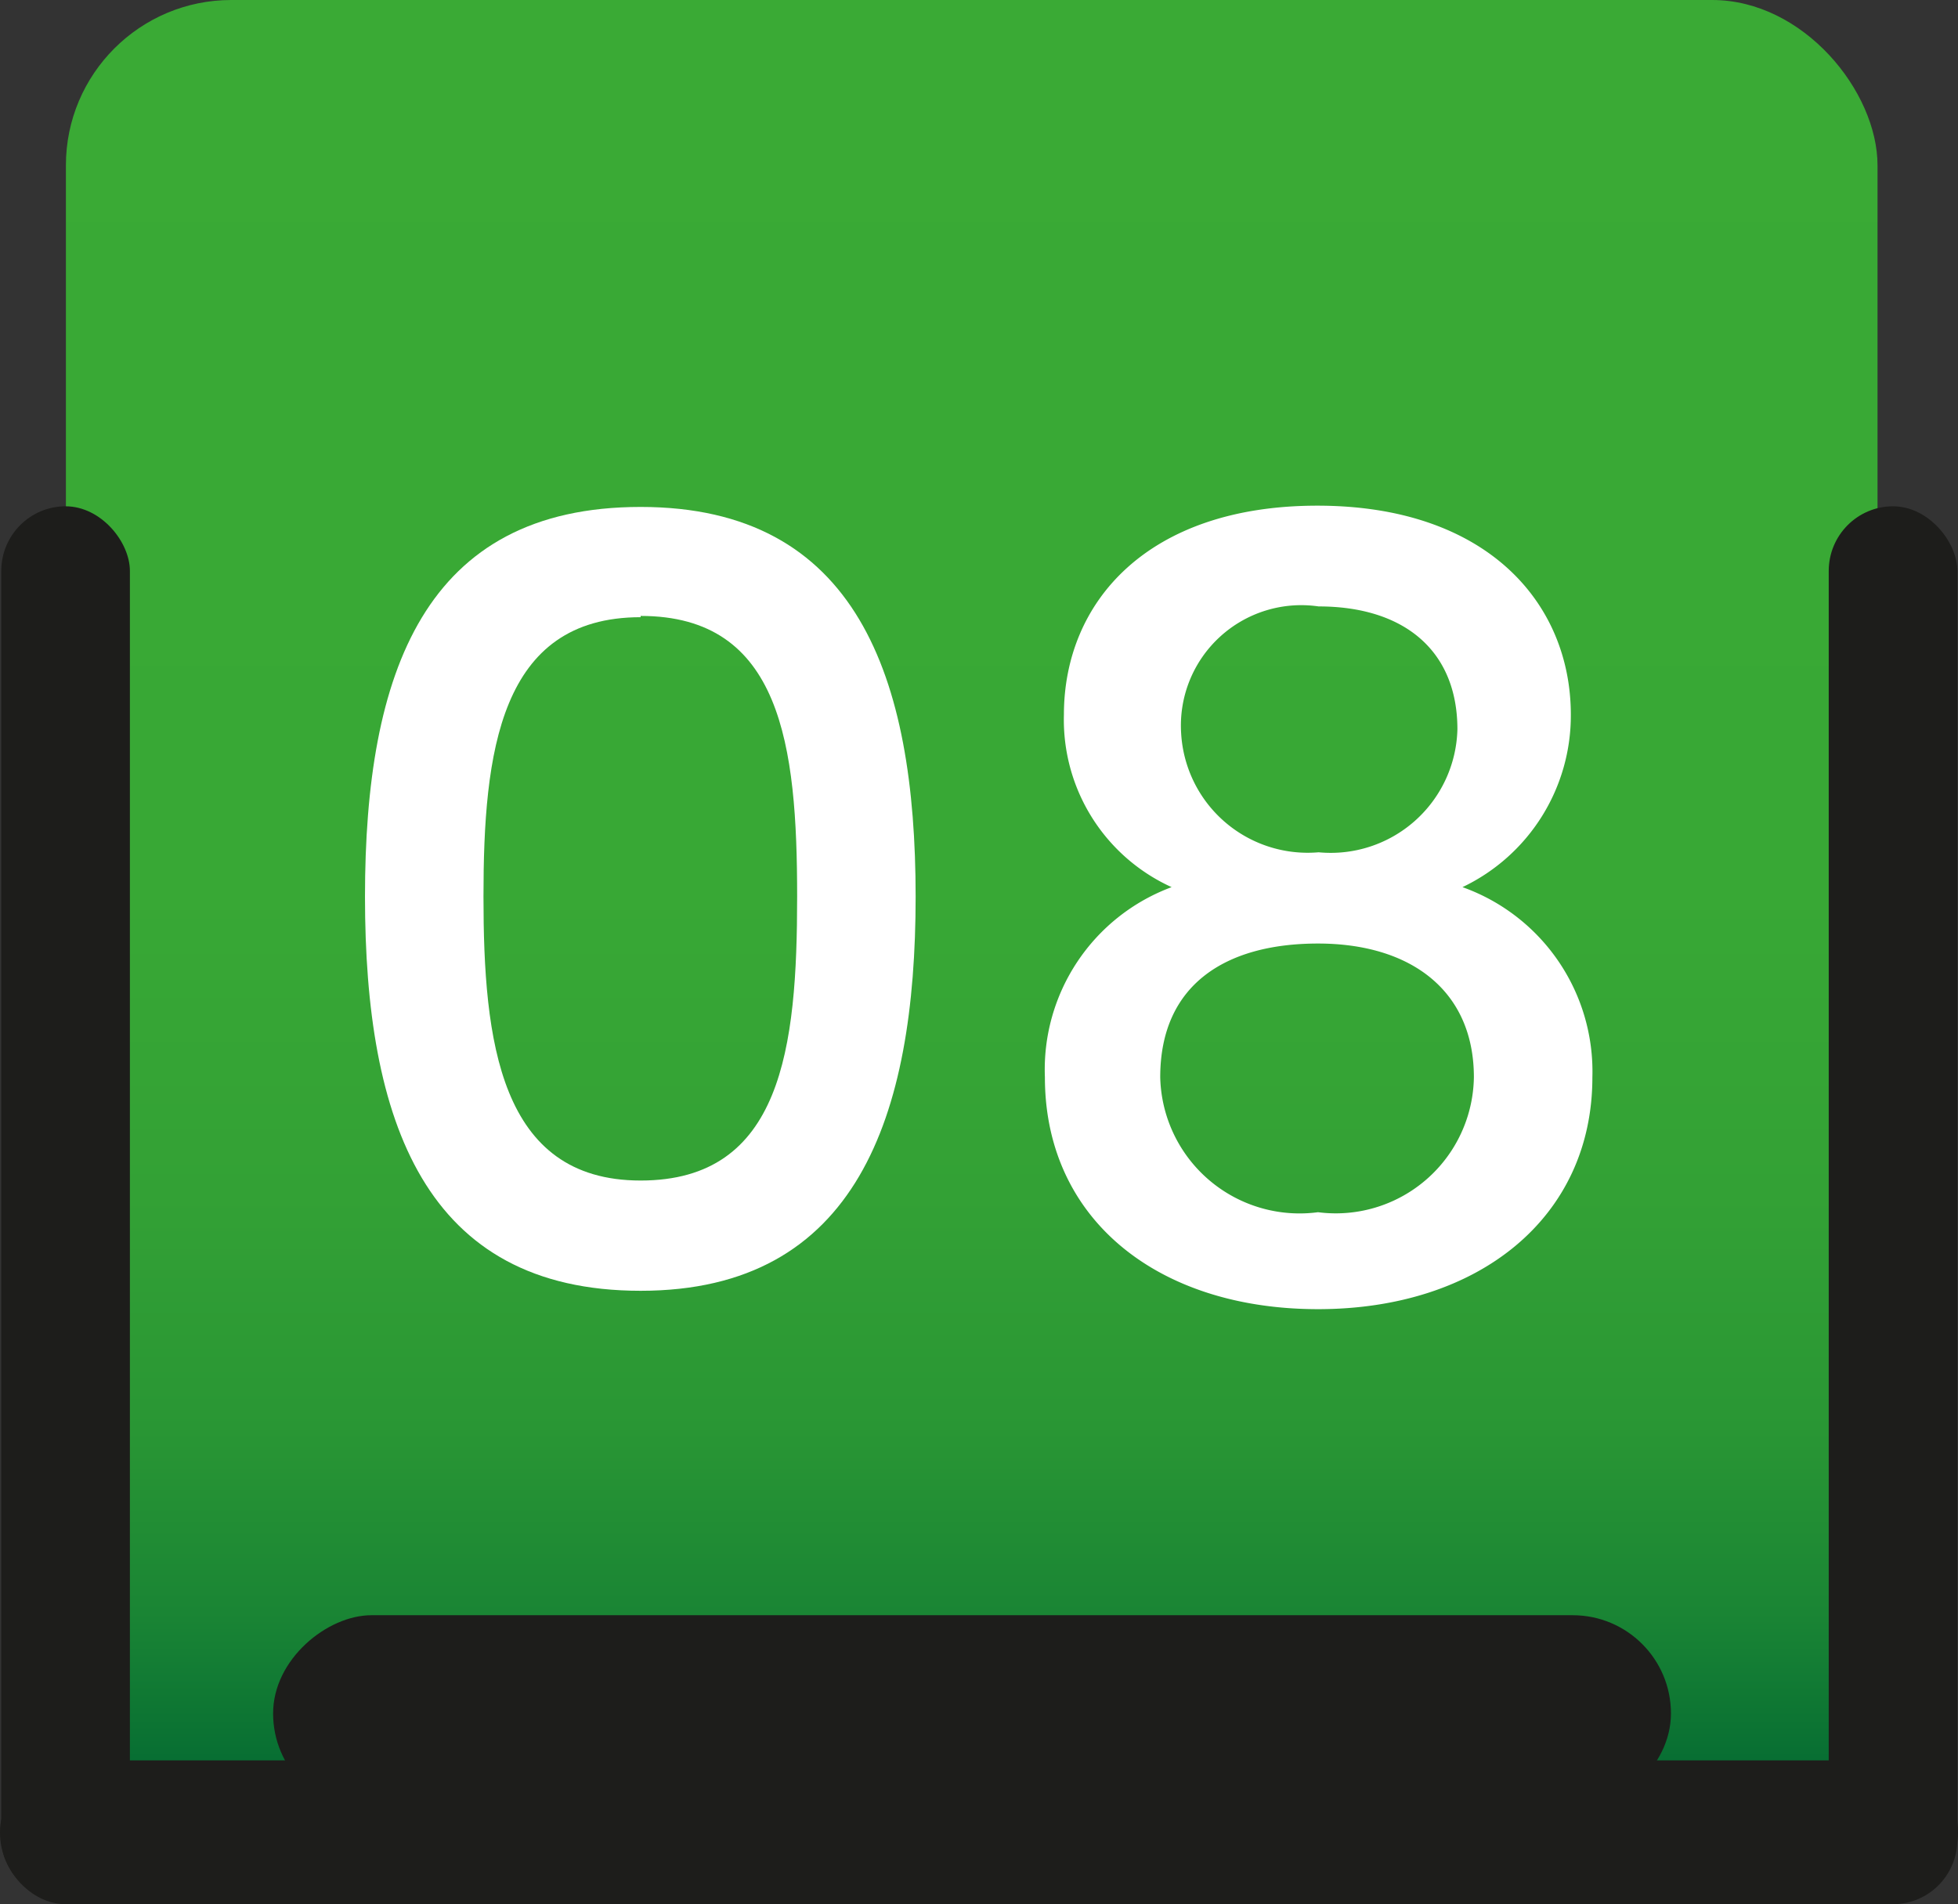 <svg xmlns="http://www.w3.org/2000/svg" xmlns:xlink="http://www.w3.org/1999/xlink" viewBox="0 0 30.9 30.05"><rect x="0" y="0" width="30.9" height="30.05" fill="#333333" stroke="none"/><defs><style>.cls-1{fill:url(#Degradado_sin_nombre_8);}.cls-2{fill:#1d1d1b;}.cls-3{fill:#fff;}</style><linearGradient id="Degradado_sin_nombre_8" x1="15.33" x2="15.33" y2="28.59" gradientUnits="userSpaceOnUse"><stop offset="0" stop-color="#3aaa35"/><stop offset="0.49" stop-color="#38a835"/><stop offset="0.66" stop-color="#33a135"/><stop offset="0.79" stop-color="#299634"/><stop offset="0.89" stop-color="#1a8534"/><stop offset="0.97" stop-color="#086f33"/><stop offset="1" stop-color="#063"/></linearGradient></defs><g id="Capa_2" data-name="Capa 2"><g id="Capa_5" data-name="Capa 5"><rect class="cls-1" x="1.04" width="28.59" height="28.59" rx="2.61"/><rect class="cls-2" x="28.86" y="7.99" width="2.03" height="22.06" rx="1.02"/><rect class="cls-2" x="0.02" y="7.99" width="2.03" height="22.06" rx="1.02"/><rect class="cls-2" x="14.31" y="13.47" width="2.27" height="30.9" rx="1.13" transform="translate(44.37 13.47) rotate(90)"/><rect class="cls-2" x="13.78" y="16.01" width="3.1" height="22.06" rx="1.55" transform="translate(42.38 11.71) rotate(90)"/><path class="cls-3" d="M10.11,8c3.41,0,4.34,2.68,4.34,6.15s-.93,6.22-4.34,6.22-4.35-2.68-4.35-6.22S6.7,8,10.11,8Zm0,1.74c-2.23,0-2.48,2.14-2.48,4.41s.25,4.48,2.48,4.48,2.47-2.09,2.47-4.48S12.33,9.72,10.11,9.72Z"/><path class="cls-3" d="M16.79,11.28c0-1.78,1.32-3.3,4-3.3s4,1.54,4,3.3A3,3,0,0,1,23.08,14a3.09,3.09,0,0,1,2.05,3c0,2.22-1.8,3.66-4.33,3.66S16.49,19.24,16.49,17a3.07,3.07,0,0,1,2-3A2.9,2.9,0,0,1,16.79,11.28ZM18.31,17a2.2,2.2,0,0,0,2.49,2.13A2.18,2.18,0,0,0,23.26,17c0-1.37-1-2.11-2.46-2.11S18.31,15.54,18.31,17ZM23,11.51c0-1.25-.85-1.94-2.19-1.94a1.9,1.9,0,0,0-2.17,2,2,2,0,0,0,2.17,1.88A2,2,0,0,0,23,11.51Z"/></g></g></svg>